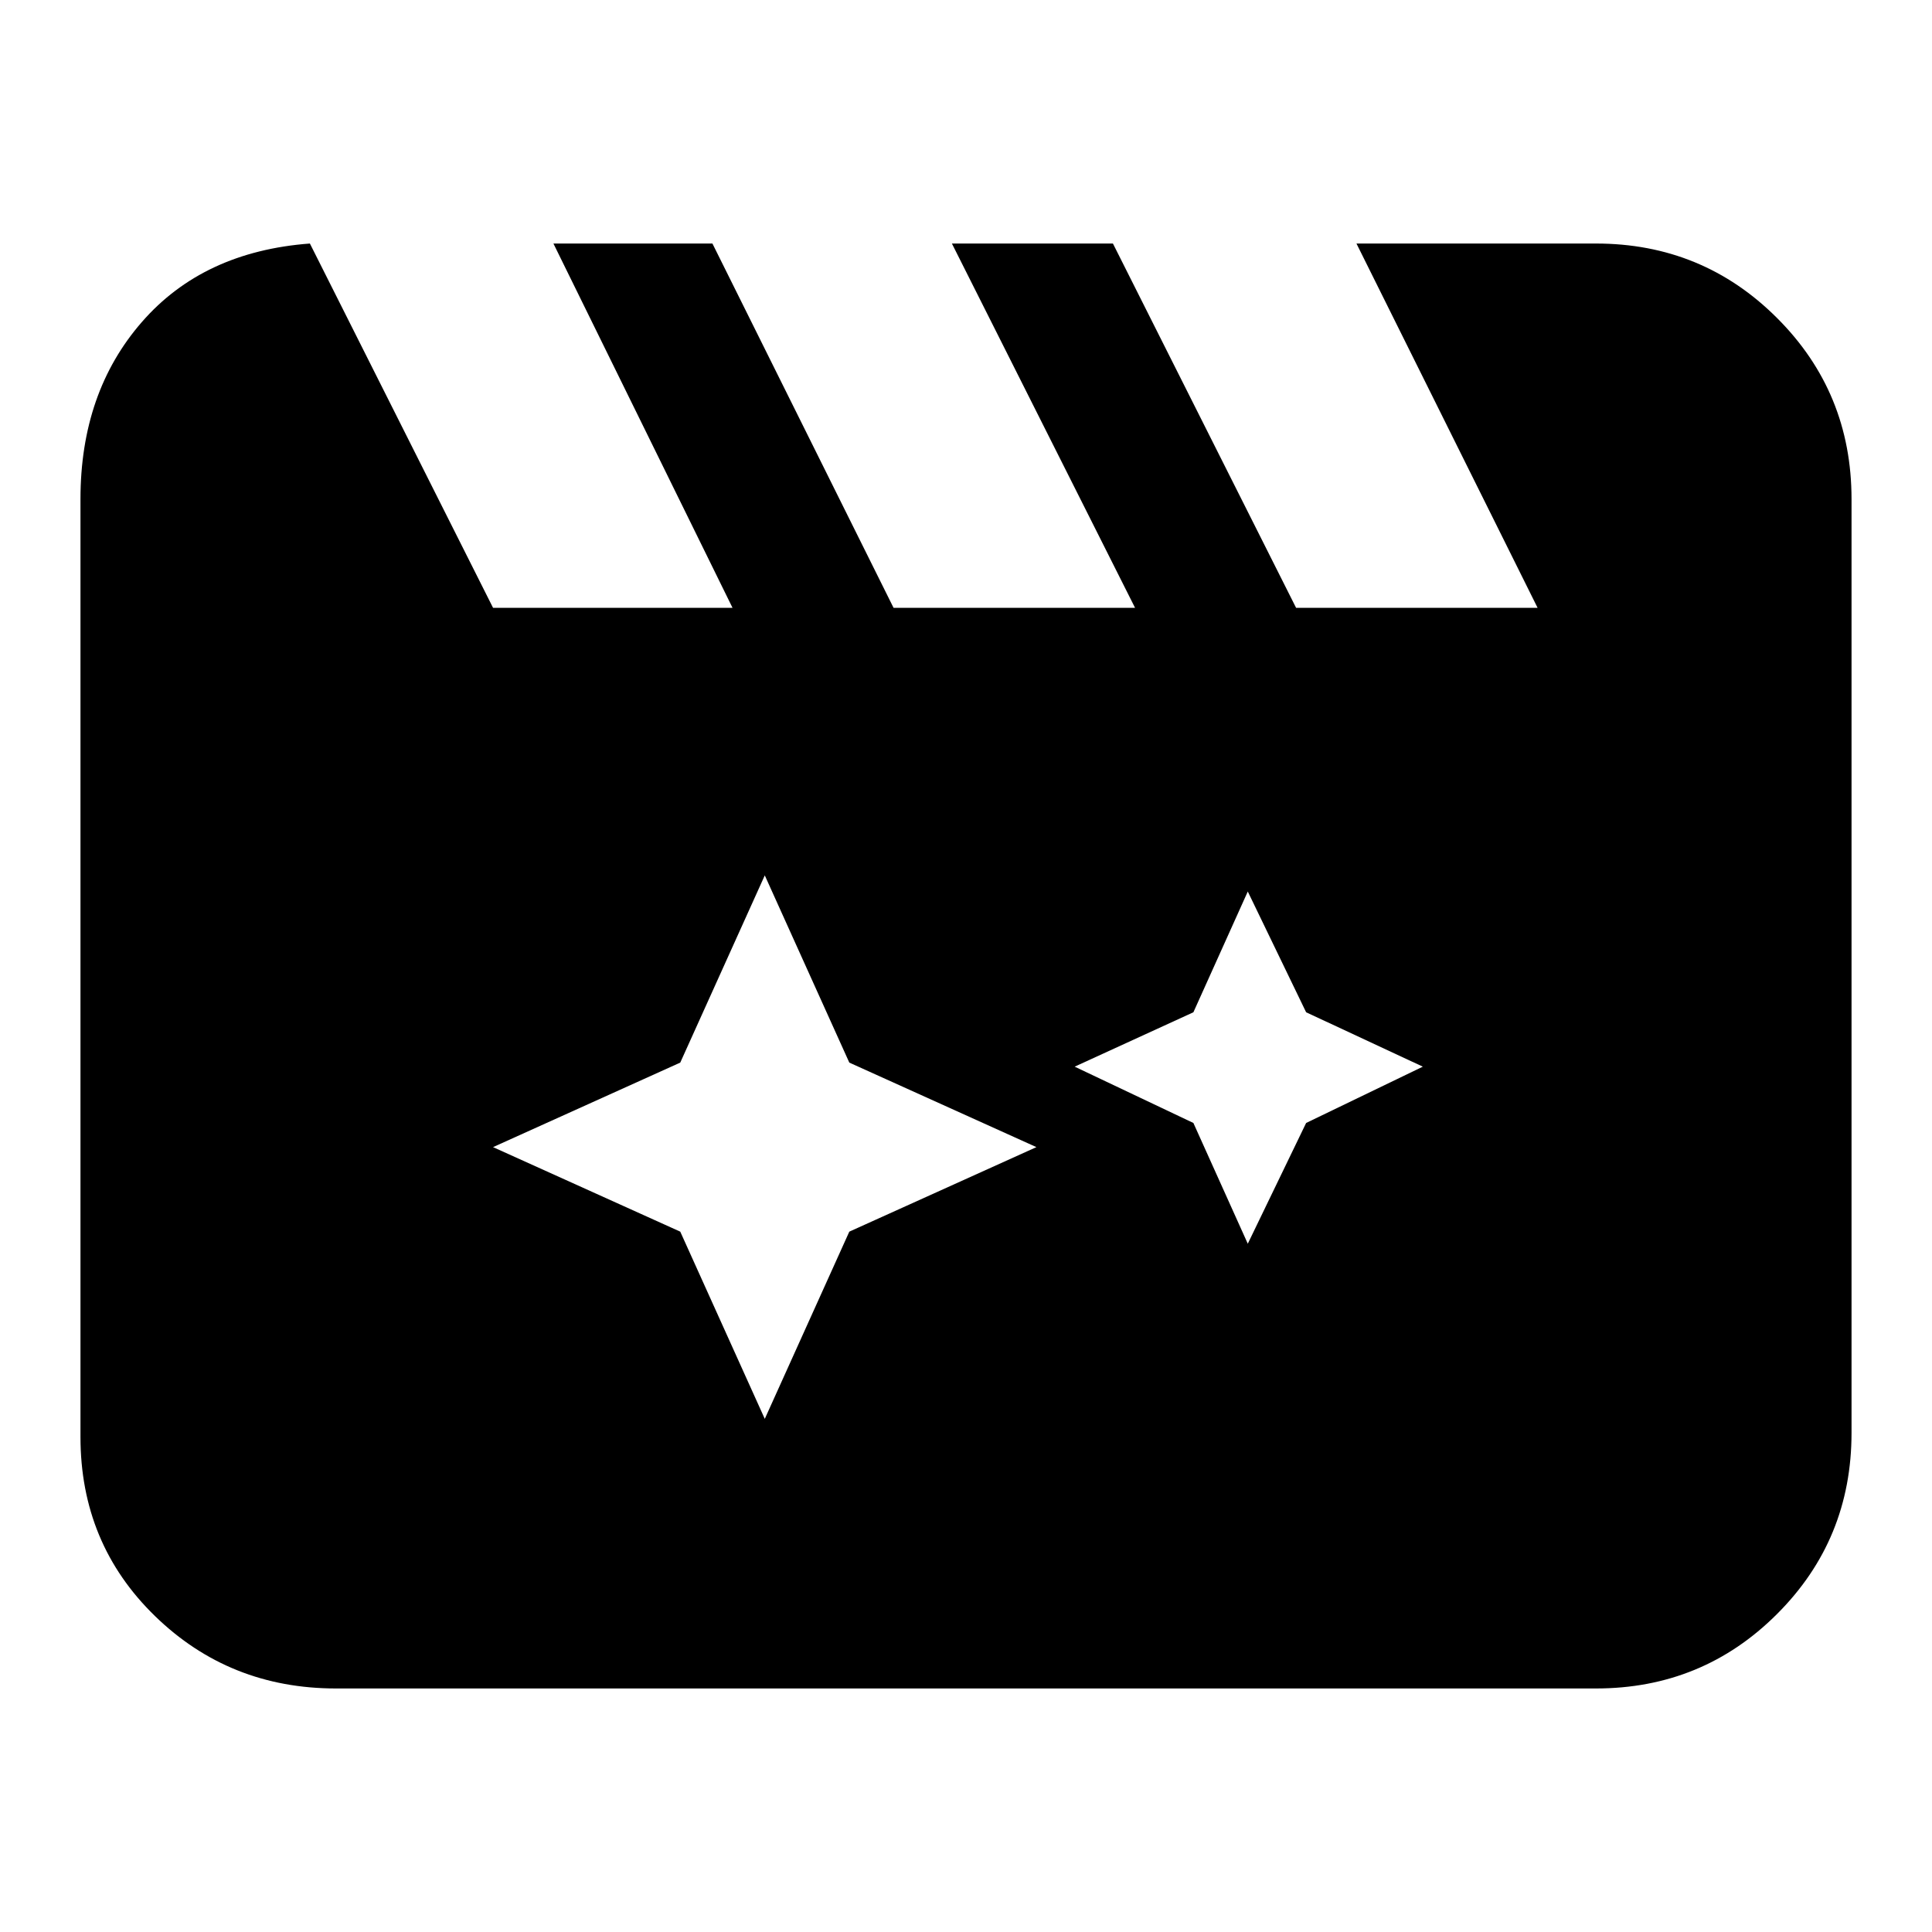 <svg xmlns="http://www.w3.org/2000/svg" height="20" width="20"><path d="M7.917 9.062 7.042 11 5.104 11.875 7.042 12.75 7.917 14.688 8.792 12.75 10.729 11.875 8.792 11ZM12.917 9.229 12.354 10.479 11.125 11.042 12.354 11.625 12.917 12.875 13.521 11.625 14.729 11.042 13.521 10.479ZM3.208 2.521 5.104 6.292H7.583L5.729 2.521H7.375L9.25 6.292H11.75L9.854 2.521H11.521L13.417 6.292H15.917L14.042 2.521H16.521Q17.625 2.521 18.396 3.292Q19.167 4.062 19.167 5.167V14.833Q19.167 15.938 18.396 16.708Q17.625 17.479 16.521 17.479H3.479Q2.375 17.479 1.604 16.729Q0.833 15.979 0.833 14.875V5.167Q0.833 4.062 1.469 3.333Q2.104 2.604 3.208 2.521Z"/></svg>